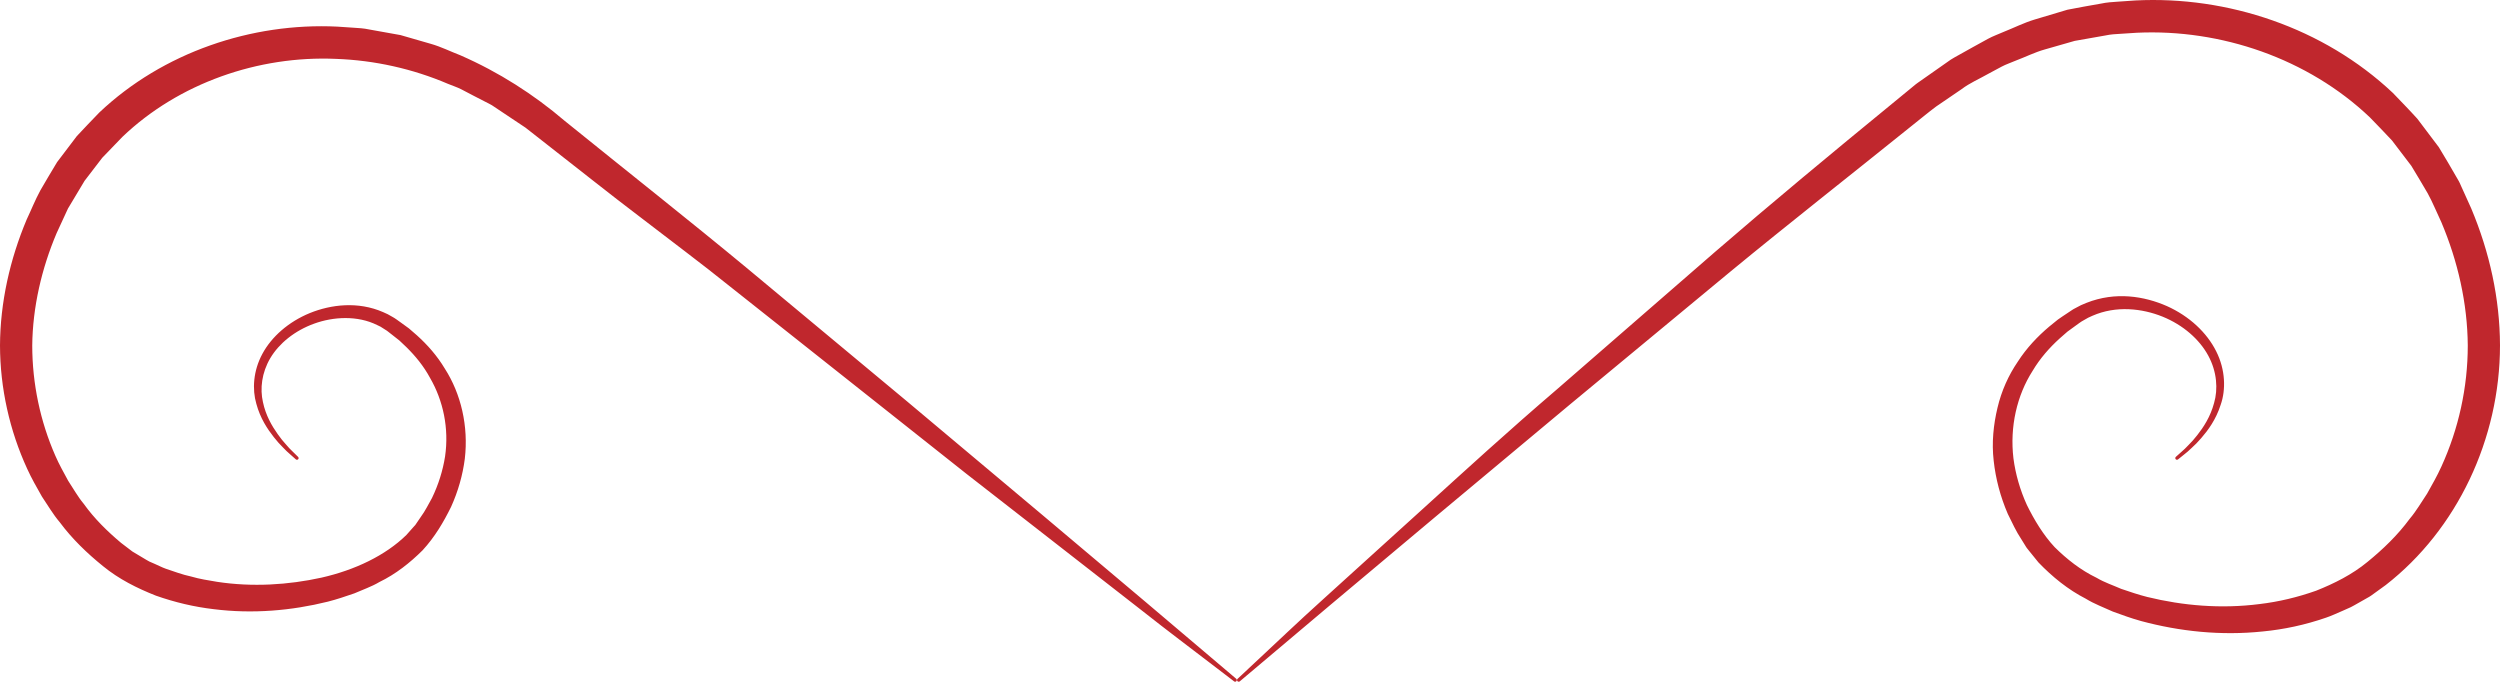 <svg version="1.1" id="图层_1" x="0px" y="0px" width="223.38px" height="60.914px" viewBox="0 0 223.38 60.914" enable-background="new 0 0 223.38 60.914" xml:space="preserve" xmlns="http://www.w3.org/2000/svg" xmlns:xlink="http://www.w3.org/1999/xlink" xmlns:xml="http://www.w3.org/XML/1998/namespace">
  <path fill="#C0272D" d="M110.457,60.649c0.063,0.054,0.071,0.147,0.018,0.211c-0.052,0.062-0.142,0.07-0.205,0.022l-0.006-0.005
	c0,0-0.767-0.585-2.203-1.683c-1.43-1.104-3.56-2.688-6.205-4.778c-2.66-2.073-5.89-4.59-9.595-7.477
	c-1.852-1.442-3.823-2.979-5.901-4.597c-2.063-1.636-4.232-3.354-6.496-5.148c-4.527-3.587-9.43-7.473-14.617-11.582
	c-2.579-2.079-5.297-4.094-8.039-6.211c-2.762-2.09-5.52-4.303-8.358-6.51l-1.063-0.833l-0.534-0.418l-0.267-0.209l-0.048-0.037
	L46.81,11.31c-0.757-0.505-1.517-1.012-2.28-1.521l-0.572-0.382c-0.189-0.118-0.368-0.192-0.552-0.291L42.31,8.552L41.217,7.98
	c-0.366-0.19-0.789-0.32-1.18-0.484c-3.152-1.349-6.575-2.114-10.034-2.236c-6.909-0.3-14.034,2.162-19.064,6.968l-1.802,1.869
	l-1.579,2.058l-1.332,2.223l-0.083,0.139l-0.042,0.069c0.005-0.014-0.018,0.03-0.026,0.044l-0.114,0.246L5.66,19.529l-0.603,1.308
	c-1.335,3.15-2.141,6.614-2.176,10.033c0.003,3.416,0.718,6.788,2.065,9.854c0.333,0.767,0.745,1.495,1.14,2.225
	c0.459,0.69,0.858,1.424,1.386,2.055c0.96,1.343,2.132,2.484,3.347,3.504l0.942,0.718l0.059,0.045
	c0.005,0.004-0.002-0.001-0.004-0.002l0.095,0.058l0.289,0.173l0.577,0.345c0.188,0.108,0.393,0.243,0.566,0.329l0.487,0.212
	c0.333,0.138,0.62,0.304,0.986,0.432c0.747,0.247,1.473,0.529,2.253,0.693c0.758,0.224,1.544,0.346,2.328,0.476
	c3.143,0.482,6.364,0.28,9.333-0.375c2.959-0.673,5.696-1.964,7.578-3.807l0.644-0.725l0.082-0.09l0.041-0.045
	c0.053-0.073-0.026,0.053-0.003,0.017l0.163-0.239l0.324-0.475c0.486-0.665,0.704-1.171,1.038-1.746
	c0.584-1.208,0.973-2.461,1.171-3.715c0.366-2.512-0.166-5-1.347-7.03c-0.558-1.036-1.3-1.947-2.115-2.746l-0.62-0.587l-0.665-0.523
	l-0.331-0.259l-0.083-0.064c0.008,0.004-0.077-0.054,0.009,0l-0.048-0.03l-0.189-0.119L34,29.189l-0.303-0.146
	c-1.752-0.872-3.912-0.749-5.625-0.126c-1.742,0.628-3.143,1.773-3.918,3.08c-0.775,1.311-0.932,2.745-0.66,3.93
	c0.25,1.198,0.812,2.147,1.317,2.859c0.25,0.362,0.5,0.662,0.729,0.913c0.216,0.262,0.417,0.465,0.584,0.623
	c0.33,0.324,0.5,0.491,0.5,0.491l0.013,0.013c0.059,0.059,0.06,0.153,0.002,0.212c-0.056,0.057-0.147,0.06-0.206,0.007
	c0,0-0.182-0.161-0.534-0.474c-0.179-0.153-0.395-0.351-0.631-0.607c-0.247-0.245-0.522-0.541-0.801-0.904
	c-0.562-0.714-1.212-1.677-1.562-2.978c-0.378-1.281-0.286-2.946,0.542-4.471c0.822-1.522,2.327-2.855,4.24-3.639
	c1.892-0.766,4.298-1.061,6.539-0.086c0.287,0.116,0.555,0.253,0.805,0.408c0.263,0.136,0.519,0.339,0.762,0.509
	c0.248,0.18,0.498,0.36,0.749,0.543c0.235,0.204,0.472,0.409,0.71,0.616c0.936,0.844,1.808,1.827,2.494,2.975
	c1.444,2.247,2.127,5.146,1.785,8.059c-0.187,1.454-0.599,2.906-1.227,4.294c-0.68,1.378-1.457,2.696-2.544,3.878
	c-1.119,1.113-2.396,2.128-3.863,2.838c-0.702,0.419-1.482,0.678-2.236,1.012c-0.778,0.266-1.565,0.538-2.373,0.742
	c-3.235,0.803-6.706,1.107-10.188,0.671c-1.743-0.202-3.478-0.613-5.171-1.209c-1.684-0.665-3.309-1.476-4.732-2.642
	c-1.417-1.147-2.757-2.433-3.862-3.923c-0.602-0.707-1.067-1.517-1.589-2.288c-0.458-0.811-0.929-1.624-1.315-2.478
	C0.862,38.481,0.009,34.693,0,30.86c0.021-3.835,0.88-7.668,2.382-11.242c0.415-0.872,0.755-1.748,1.231-2.62
	c0.496-0.835,0.974-1.683,1.486-2.509l1.764-2.325c0.656-0.718,1.343-1.409,2.014-2.115c5.684-5.379,13.627-8.042,21.252-7.671
	l1.43,0.096c0.477,0.028,0.953,0.055,1.419,0.157c0.937,0.168,1.872,0.335,2.805,0.503c0.91,0.263,1.818,0.524,2.723,0.786
	c0.906,0.258,1.751,0.685,2.625,1.018c3.453,1.509,6.565,3.506,9.328,5.863c5.617,4.544,11.103,8.869,16.203,13.091
	c5.089,4.234,9.9,8.238,14.341,11.935c4.426,3.715,8.482,7.119,12.078,10.138c3.589,3.025,6.719,5.663,9.296,7.835
	C107.52,58.158,110.457,60.649,110.457,60.649z M220.814,18.635l-0.593-1.312l-0.297-0.656l-0.147-0.328
	c-0.117-0.243-0.062-0.117-0.101-0.193l-0.049-0.086l-0.1-0.172c-0.533-0.913-1.055-1.837-1.613-2.735l-1.917-2.539
	c-0.709-0.785-1.455-1.541-2.187-2.309c-6.199-5.844-14.797-8.684-23.005-8.265l-1.538,0.106c-0.513,0.033-1.025,0.064-1.526,0.173
	c-1.008,0.182-2.017,0.348-3.013,0.55c-0.974,0.29-1.945,0.581-2.913,0.87s-1.869,0.747-2.8,1.115
	c-0.46,0.205-0.925,0.365-1.376,0.609l-1.35,0.743l-1.339,0.748c-0.217,0.126-0.456,0.247-0.652,0.378l-0.563,0.395
	c-0.751,0.526-1.499,1.052-2.244,1.574l-0.14,0.098l-0.171,0.126l-0.066,0.054l-0.265,0.218l-0.528,0.434l-1.053,0.865
	c-5.61,4.593-11.014,9.077-16.029,13.412c-5,4.347-9.729,8.457-14.093,12.251c-4.393,3.759-8.303,7.34-11.782,10.498
	c-3.481,3.156-6.516,5.906-9.015,8.172c-2.506,2.257-4.415,4.1-5.742,5.325c-1.321,1.235-2.024,1.895-2.024,1.895l-0.006,0.005
	c-0.058,0.055-0.063,0.145-0.012,0.206c0.053,0.063,0.148,0.071,0.211,0.018c0,0,2.944-2.483,8.097-6.83
	c2.582-2.166,5.717-4.796,9.313-7.813c3.604-3.009,7.668-6.403,12.103-10.106c4.449-3.685,9.27-7.676,14.368-11.898
	c5.109-4.207,10.6-8.515,16.223-13.041c0.705-0.555,1.413-1.151,2.122-1.678c0.752-0.513,1.507-1.027,2.264-1.544
	c0.737-0.56,1.577-0.91,2.37-1.364l1.208-0.649c0.404-0.215,0.847-0.357,1.269-0.541c0.861-0.324,1.693-0.744,2.586-0.995
	c0.891-0.255,1.784-0.511,2.68-0.768c0.917-0.162,1.836-0.324,2.757-0.486c0.459-0.101,0.927-0.124,1.396-0.15l1.404-0.091
	c7.491-0.348,15.271,2.291,20.816,7.562c0.657,0.688,1.331,1.362,1.975,2.063l1.731,2.271c0.502,0.807,0.971,1.635,1.459,2.45
	c0.448,0.811,0.813,1.729,1.223,2.587c1.476,3.49,2.33,7.251,2.359,11.008c0.001,3.755-0.826,7.467-2.353,10.812
	c-0.376,0.838-0.837,1.635-1.282,2.431c-0.511,0.757-0.963,1.553-1.552,2.245c-1.077,1.463-2.387,2.721-3.766,3.846
	c-1.374,1.137-2.992,1.942-4.596,2.58c-1.651,0.585-3.351,0.992-5.063,1.194c-3.419,0.439-6.841,0.146-10.021-0.634
	c-0.795-0.199-1.567-0.466-2.331-0.724c-0.738-0.325-1.506-0.576-2.19-0.984c-1.437-0.69-2.675-1.674-3.758-2.744
	c-1.035-1.111-1.832-2.451-2.48-3.764c-0.615-1.351-1.019-2.761-1.203-4.17c-0.338-2.824,0.313-5.631,1.711-7.816
	c0.663-1.116,1.51-2.076,2.421-2.9c0.231-0.203,0.462-0.404,0.69-0.604c0.245-0.179,0.489-0.356,0.73-0.532
	c0.253-0.177,0.466-0.353,0.734-0.493c0.256-0.16,0.515-0.291,0.773-0.396c2.112-0.927,4.438-0.659,6.263,0.077
	c1.849,0.751,3.299,2.035,4.082,3.48c0.789,1.449,0.881,3.014,0.524,4.235c-0.329,1.239-0.952,2.173-1.497,2.867
	c-0.271,0.354-0.538,0.643-0.779,0.883c-0.229,0.252-0.44,0.445-0.616,0.596c-0.345,0.308-0.522,0.466-0.522,0.466
	c-0.059,0.054-0.07,0.146-0.02,0.209c0.052,0.064,0.146,0.074,0.211,0.022c0,0,0.189-0.152,0.557-0.448
	c0.188-0.145,0.414-0.333,0.663-0.579c0.261-0.235,0.552-0.521,0.853-0.875c0.603-0.696,1.314-1.644,1.741-2.986
	c0.463-1.317,0.437-3.113-0.405-4.775c-0.83-1.661-2.385-3.132-4.404-4.038c-2.005-0.879-4.576-1.319-7.177-0.29l-0.505,0.213
	l-0.395,0.208l-0.197,0.104l-0.05,0.026l-0.102,0.063l-0.101,0.066l-0.404,0.269c-0.27,0.182-0.547,0.358-0.815,0.552
	c-0.258,0.209-0.519,0.42-0.78,0.633c-1.031,0.87-2.01,1.902-2.8,3.13c-0.822,1.202-1.454,2.604-1.81,4.115
	c-0.36,1.503-0.527,3.116-0.34,4.729c0.174,1.609,0.6,3.218,1.26,4.749c0.366,0.751,0.783,1.633,1.182,2.221l0.303,0.489
	l0.151,0.245c0.001,0.006,0.115,0.166,0.092,0.13l0.053,0.065l0.104,0.132l0.854,1.056c1.237,1.289,2.656,2.438,4.232,3.244
	c0.766,0.472,1.594,0.771,2.407,1.146c0.831,0.304,1.673,0.612,2.534,0.849c3.446,0.927,7.119,1.323,10.877,0.93
	c1.879-0.18,3.778-0.584,5.652-1.234c0.473-0.156,0.979-0.401,1.468-0.607l0.737-0.328c0.227-0.11,0.397-0.221,0.6-0.331
	l0.584-0.331l0.293-0.166l0.146-0.083c-0.082,0.054,0.194-0.118,0.194-0.122l0.077-0.055l1.231-0.89
	c6.369-4.959,10.203-13.049,10.209-21.416C223.364,26.679,222.455,22.549,220.814,18.635z" class="color c1"/>
</svg>